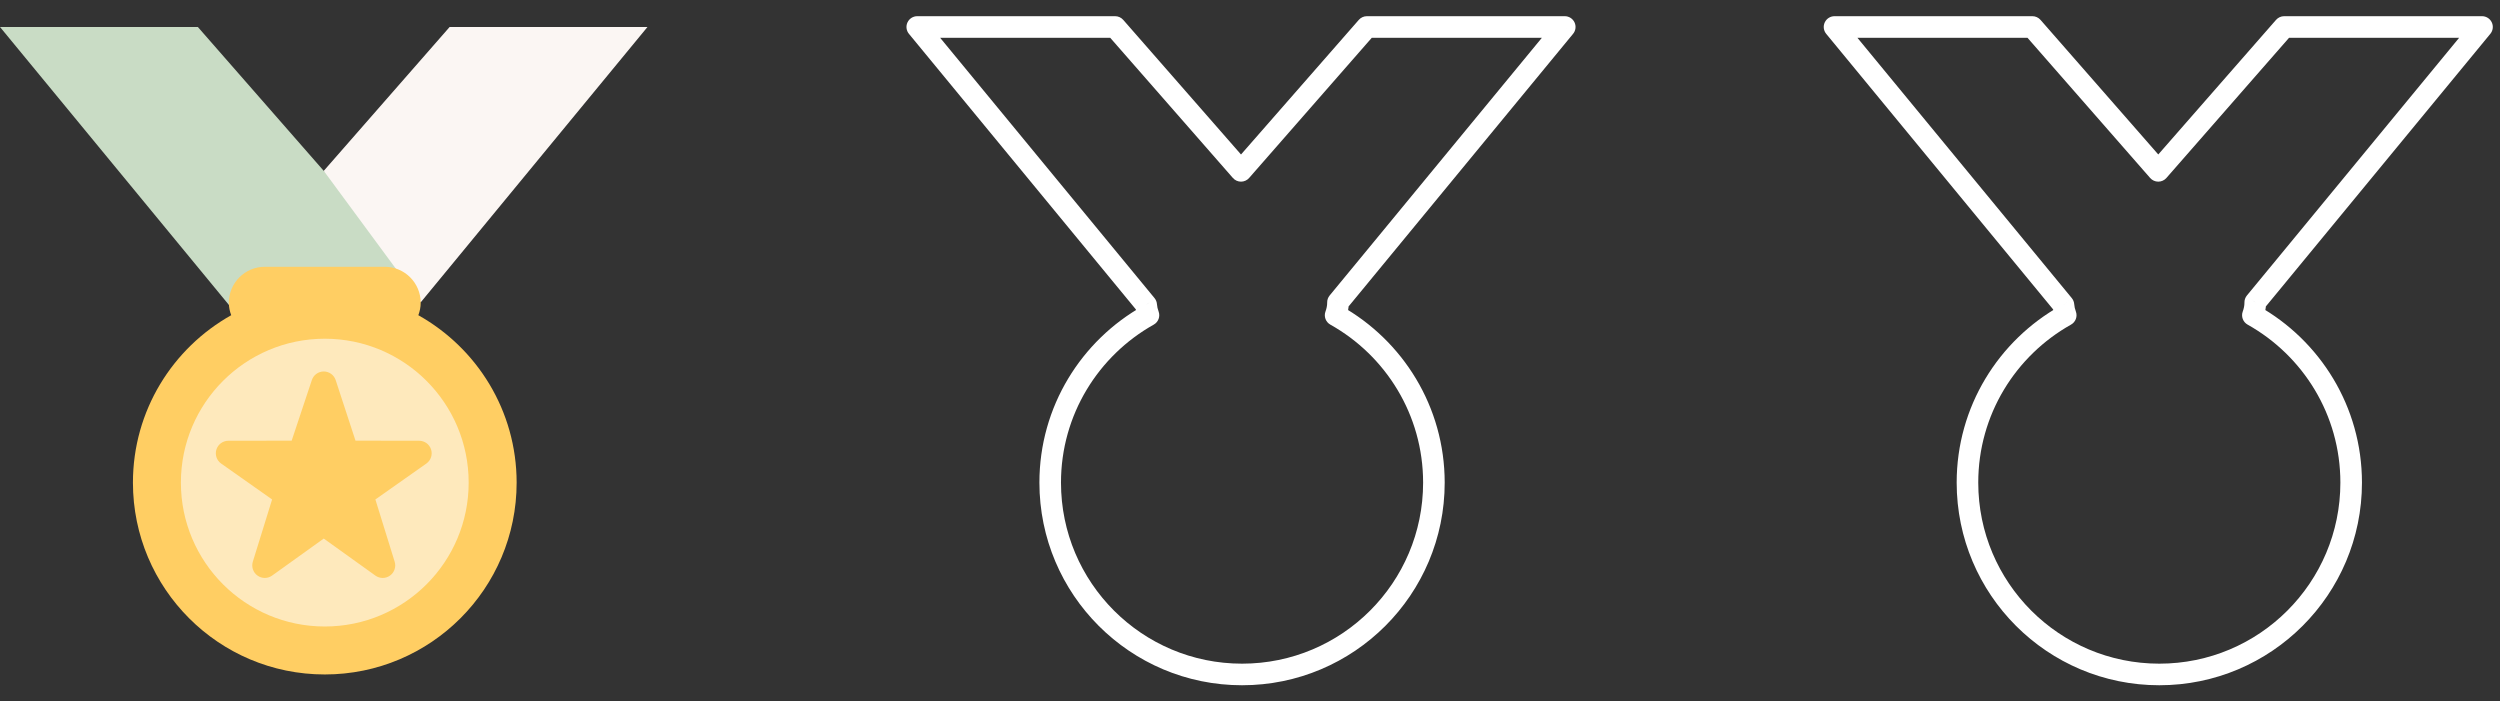 <svg width="139" height="39" viewBox="0 0 139 39" fill="none" xmlns="http://www.w3.org/2000/svg">
<rect x="0" y="0" width="139" height="39" fill="#333333" stroke="none"/>
<path d="M18 9.5L11 1.5H0L14 18.5L25.521 13.75L18 9.5Z" fill="#C9DCC5"/>
<path d="M25 1.5L18 9.5L23.39 16.812L24.617 15.323L36 1.5H25Z" fill="#FBF6F3"/>
<path d="M23.26 17.526C23.34 17.309 23.391 17.078 23.391 16.833C23.391 15.729 22.495 14.833 21.391 14.833H14.724C13.619 14.833 12.724 15.729 12.724 16.833C12.724 17.078 12.774 17.309 12.855 17.526C9.597 19.352 7.391 22.833 7.391 26.833C7.391 32.724 12.166 37.5 18.058 37.5C23.949 37.5 28.725 32.724 28.725 26.833C28.724 22.833 26.519 19.352 23.26 17.526Z" fill="#FFCE63"/>
<path d="M18.058 34.833C22.476 34.833 26.058 31.251 26.058 26.833C26.058 22.415 22.476 18.833 18.058 18.833C13.64 18.833 10.058 22.415 10.058 26.833C10.058 31.251 13.64 34.833 18.058 34.833Z" fill="#FEE9BC"/>
<path d="M21.278 32.134C21.136 32.134 20.994 32.09 20.872 32.003L18 29.944L15.129 32.003C14.884 32.178 14.556 32.178 14.313 32C14.07 31.824 13.968 31.511 14.058 31.226L15.129 27.77L12.284 25.765C12.042 25.587 11.942 25.273 12.034 24.987C12.127 24.702 12.392 24.508 12.693 24.506L16.217 24.501L17.339 21.131C17.434 20.846 17.7 20.654 18.001 20.654C18.301 20.654 18.568 20.846 18.663 21.131L19.766 24.501L23.308 24.506C23.609 24.508 23.875 24.702 23.967 24.987C24.06 25.273 23.959 25.586 23.717 25.765L20.871 27.77L21.942 31.226C22.034 31.512 21.93 31.824 21.688 32C21.565 32.09 21.421 32.134 21.278 32.134Z" fill="#FFCE63"/>
<path d="M69 9.5L68.549 9.895C68.662 10.025 68.827 10.1 69 10.1C69.173 10.1 69.338 10.025 69.451 9.895L69 9.5ZM62 1.5L62.452 1.105C62.338 0.975 62.173 0.9 62 0.9V1.5ZM76 1.5V0.9C75.827 0.9 75.662 0.975 75.549 1.105L76 1.5ZM87 1.5L87.463 1.881C87.611 1.702 87.642 1.454 87.543 1.244C87.444 1.034 87.232 0.9 87 0.9V1.5ZM75.617 15.323L76.08 15.705L76.08 15.704L75.617 15.323ZM74.391 16.811L73.928 16.429C73.839 16.538 73.79 16.674 73.791 16.814L74.391 16.811ZM74.391 16.833H74.991L74.991 16.83L74.391 16.833ZM74.26 17.526L73.697 17.319C73.595 17.595 73.709 17.905 73.967 18.049L74.26 17.526ZM79.725 26.833H80.325V26.833L79.725 26.833ZM63.855 17.526L64.148 18.049C64.407 17.905 64.521 17.593 64.417 17.316L63.855 17.526ZM63.728 16.956L64.327 16.915C64.318 16.79 64.271 16.671 64.191 16.574L63.728 16.956ZM51 1.5V0.9C50.768 0.9 50.556 1.034 50.457 1.244C50.358 1.454 50.389 1.702 50.537 1.881L51 1.5ZM120 9.5L119.548 9.895C119.662 10.025 119.827 10.1 120 10.1C120.173 10.1 120.338 10.025 120.452 9.895L120 9.5ZM113 1.5L113.452 1.105C113.338 0.975 113.173 0.9 113 0.9V1.5ZM127 1.5V0.9C126.827 0.9 126.662 0.975 126.548 1.105L127 1.5ZM138 1.5L138.463 1.881C138.611 1.702 138.642 1.454 138.543 1.244C138.444 1.034 138.232 0.9 138 0.9V1.5ZM126.617 15.323L127.08 15.705L127.08 15.704L126.617 15.323ZM125.391 16.811L124.928 16.429C124.839 16.538 124.79 16.674 124.791 16.814L125.391 16.811ZM125.391 16.833H125.991L125.991 16.83L125.391 16.833ZM125.26 17.526L124.697 17.319C124.595 17.595 124.709 17.905 124.967 18.049L125.26 17.526ZM130.725 26.833H131.325V26.833L130.725 26.833ZM114.855 17.526L115.148 18.049C115.407 17.905 115.521 17.593 115.417 17.316L114.855 17.526ZM114.728 16.956L115.327 16.915C115.318 16.79 115.271 16.671 115.191 16.574L114.728 16.956ZM102 1.5V0.9C101.768 0.9 101.556 1.034 101.457 1.244C101.358 1.454 101.389 1.702 101.537 1.881L102 1.5ZM69.451 9.105L62.452 1.105L61.548 1.895L68.549 9.895L69.451 9.105ZM75.549 1.105L68.549 9.105L69.451 9.895L76.451 1.895L75.549 1.105ZM87 0.9H76V2.1H87V0.9ZM76.08 15.704L87.463 1.881L86.537 1.119L75.154 14.942L76.08 15.704ZM74.854 17.192L76.08 15.705L75.154 14.941L73.928 16.429L74.854 17.192ZM74.991 16.83L74.991 16.808L73.791 16.814L73.791 16.836L74.991 16.83ZM74.823 17.734C74.922 17.464 74.991 17.163 74.991 16.833H73.791C73.791 16.993 73.758 17.154 73.697 17.319L74.823 17.734ZM80.325 26.833C80.324 22.607 77.993 18.93 74.553 17.003L73.967 18.049C77.045 19.774 79.124 23.059 79.125 26.833L80.325 26.833ZM69.058 38.1C75.281 38.1 80.325 33.055 80.325 26.833H79.125C79.125 32.393 74.618 36.9 69.058 36.9V38.1ZM57.791 26.833C57.791 33.055 62.835 38.1 69.058 38.1V36.9C63.498 36.9 58.991 32.393 58.991 26.833H57.791ZM63.562 17.003C60.123 18.93 57.791 22.607 57.791 26.833H58.991C58.991 23.06 61.072 19.774 64.148 18.049L63.562 17.003ZM63.13 16.997C63.148 17.262 63.209 17.51 63.293 17.736L64.417 17.316C64.367 17.182 64.336 17.049 64.327 16.915L63.13 16.997ZM50.537 1.881L63.265 17.337L64.191 16.574L51.463 1.119L50.537 1.881ZM62 0.9H51V2.1H62V0.9ZM120.452 9.105L113.452 1.105L112.548 1.895L119.548 9.895L120.452 9.105ZM126.548 1.105L119.548 9.105L120.452 9.895L127.452 1.895L126.548 1.105ZM138 0.9H127V2.1H138V0.9ZM127.08 15.704L138.463 1.881L137.537 1.119L126.154 14.942L127.08 15.704ZM125.854 17.192L127.08 15.705L126.154 14.941L124.928 16.429L125.854 17.192ZM125.991 16.83L125.991 16.808L124.791 16.814L124.791 16.836L125.991 16.83ZM125.823 17.733C125.922 17.464 125.991 17.163 125.991 16.833H124.791C124.791 16.993 124.758 17.154 124.697 17.319L125.823 17.733ZM131.325 26.833C131.324 22.607 128.994 18.93 125.553 17.003L124.967 18.049C128.045 19.774 130.124 23.059 130.125 26.833L131.325 26.833ZM120.058 38.1C126.28 38.1 131.325 33.055 131.325 26.833H130.125C130.125 32.393 125.618 36.9 120.058 36.9V38.1ZM108.791 26.833C108.791 33.055 113.835 38.1 120.058 38.1V36.9C114.498 36.9 109.991 32.393 109.991 26.833H108.791ZM114.562 17.003C111.123 18.93 108.791 22.607 108.791 26.833H109.991C109.991 23.06 112.071 19.774 115.148 18.049L114.562 17.003ZM114.13 16.997C114.148 17.262 114.209 17.51 114.293 17.736L115.417 17.316C115.367 17.182 115.336 17.049 115.327 16.915L114.13 16.997ZM101.537 1.881L114.265 17.337L115.191 16.574L102.463 1.119L101.537 1.881ZM113 0.9H102V2.1H113V0.9Z" fill="white"/>
</svg>
